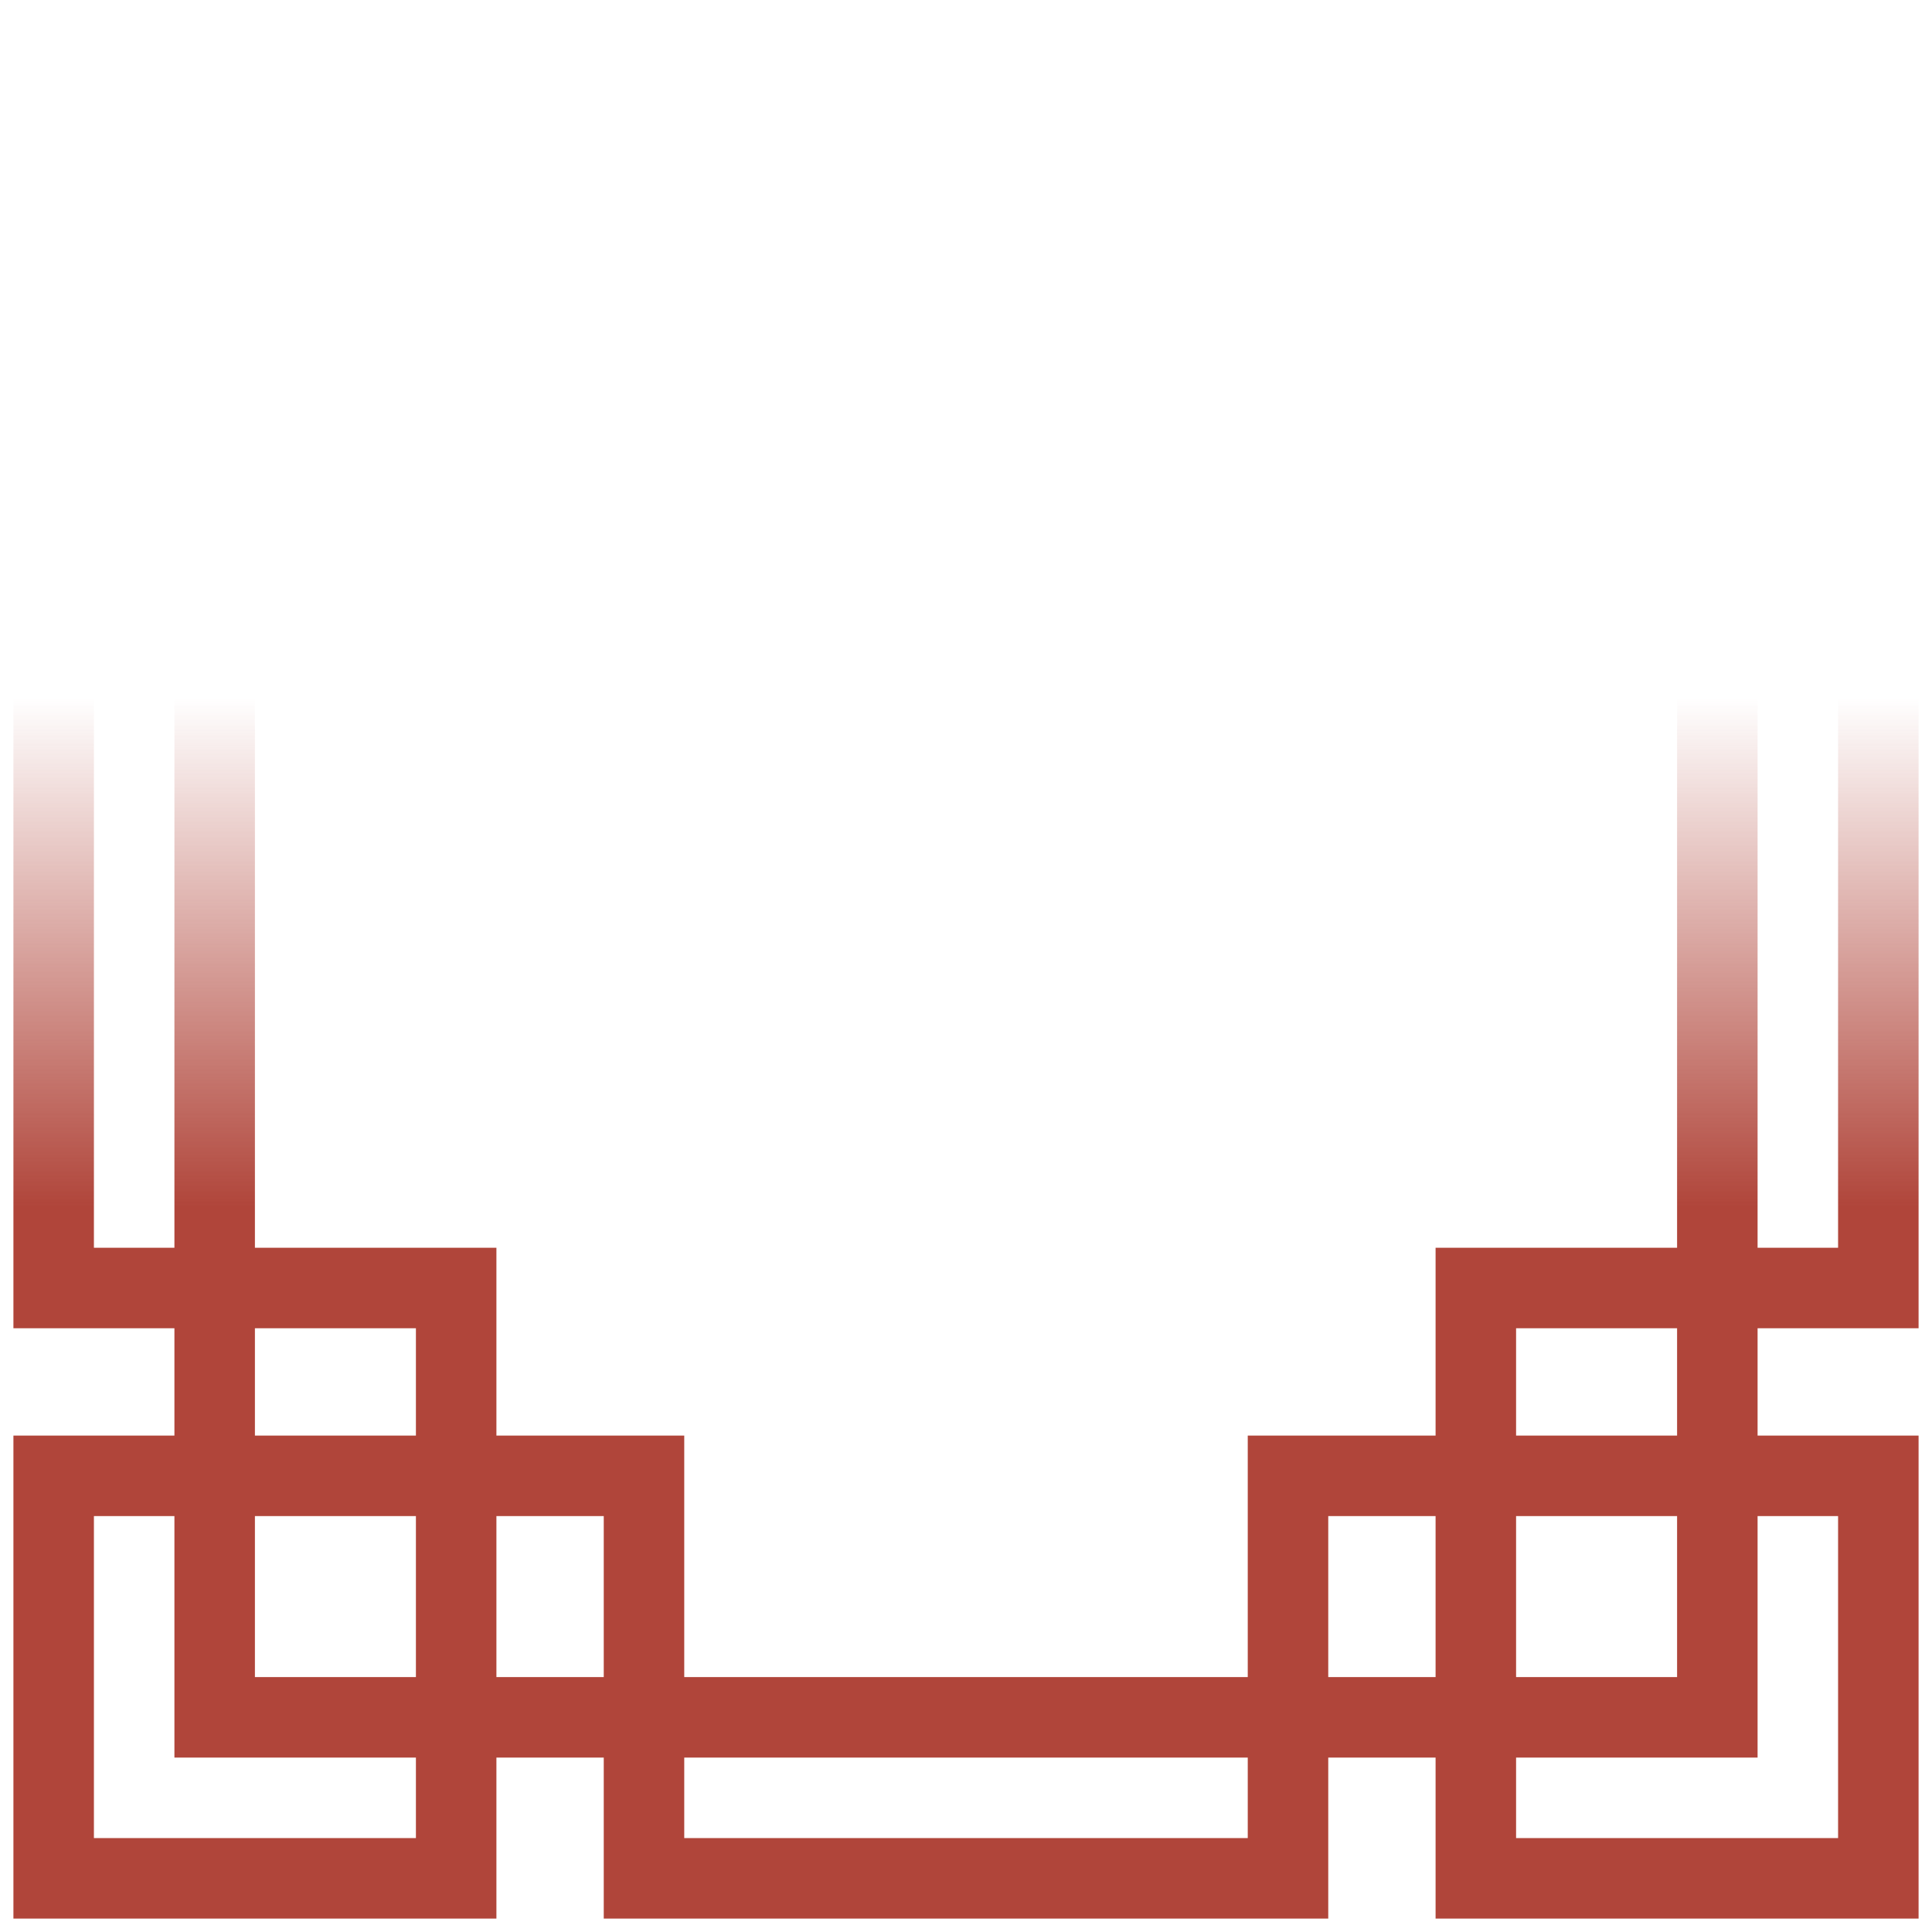 <?xml version="1.0" encoding="UTF-8" standalone="no"?>
<!-- Created with Inkscape (http://www.inkscape.org/) -->

<svg
   width="72"
   height="72"
   viewBox="0 0 72 72"
   version="1.1"
   id="svg1"
   xmlns:xlink="http://www.w3.org/1999/xlink"
   xmlns="http://www.w3.org/2000/svg"
   xmlns:svg="http://www.w3.org/2000/svg">
  <defs
     id="defs1">
    <linearGradient
       id="linearGradient23">
      <stop
         style="stop-color:#b0453a;stop-opacity:1;"
         offset="0"
         id="stop23" />
      <stop
         style="stop-color:#b0453a;stop-opacity:0;"
         offset="1"
         id="stop24" />
    </linearGradient>
    <linearGradient
       xlink:href="#linearGradient23"
       id="linearGradient24"
       x1="17"
       y1="45"
       x2="17"
       y2="26"
       gradientUnits="userSpaceOnUse" />
    <linearGradient
       xlink:href="#linearGradient23"
       id="linearGradient25"
       x1="17"
       y1="45"
       x2="17"
       y2="26"
       gradientUnits="userSpaceOnUse" />
  </defs>
  <g
     id="layer1"
     style="fill:none;stroke:#23aacd;stroke-opacity:1">
    <path
       style="opacity:1;fill:none;fill-opacity:0;stroke:url(#linearGradient25);stroke-width:3;stroke-linecap:square;stroke-linejoin:miter;stroke-dasharray:none;stroke-dashoffset:0;stroke-opacity:1"
       d="M 2,5 V 48 H 17 V 70 H 2 V 55 H 24 V 70 H 48 V 55 H 70 V 70 H 55 V 48 H 70 V 5"
       id="path8" />
    <path
       style="opacity:1;fill:none;fill-opacity:0;stroke:url(#linearGradient24);stroke-width:3;stroke-linecap:square;stroke-linejoin:miter;stroke-dasharray:none;stroke-dashoffset:0;stroke-opacity:1"
       d="M 8,5 V 64 H 64 V 5"
       id="path9" />
  </g>
</svg>
